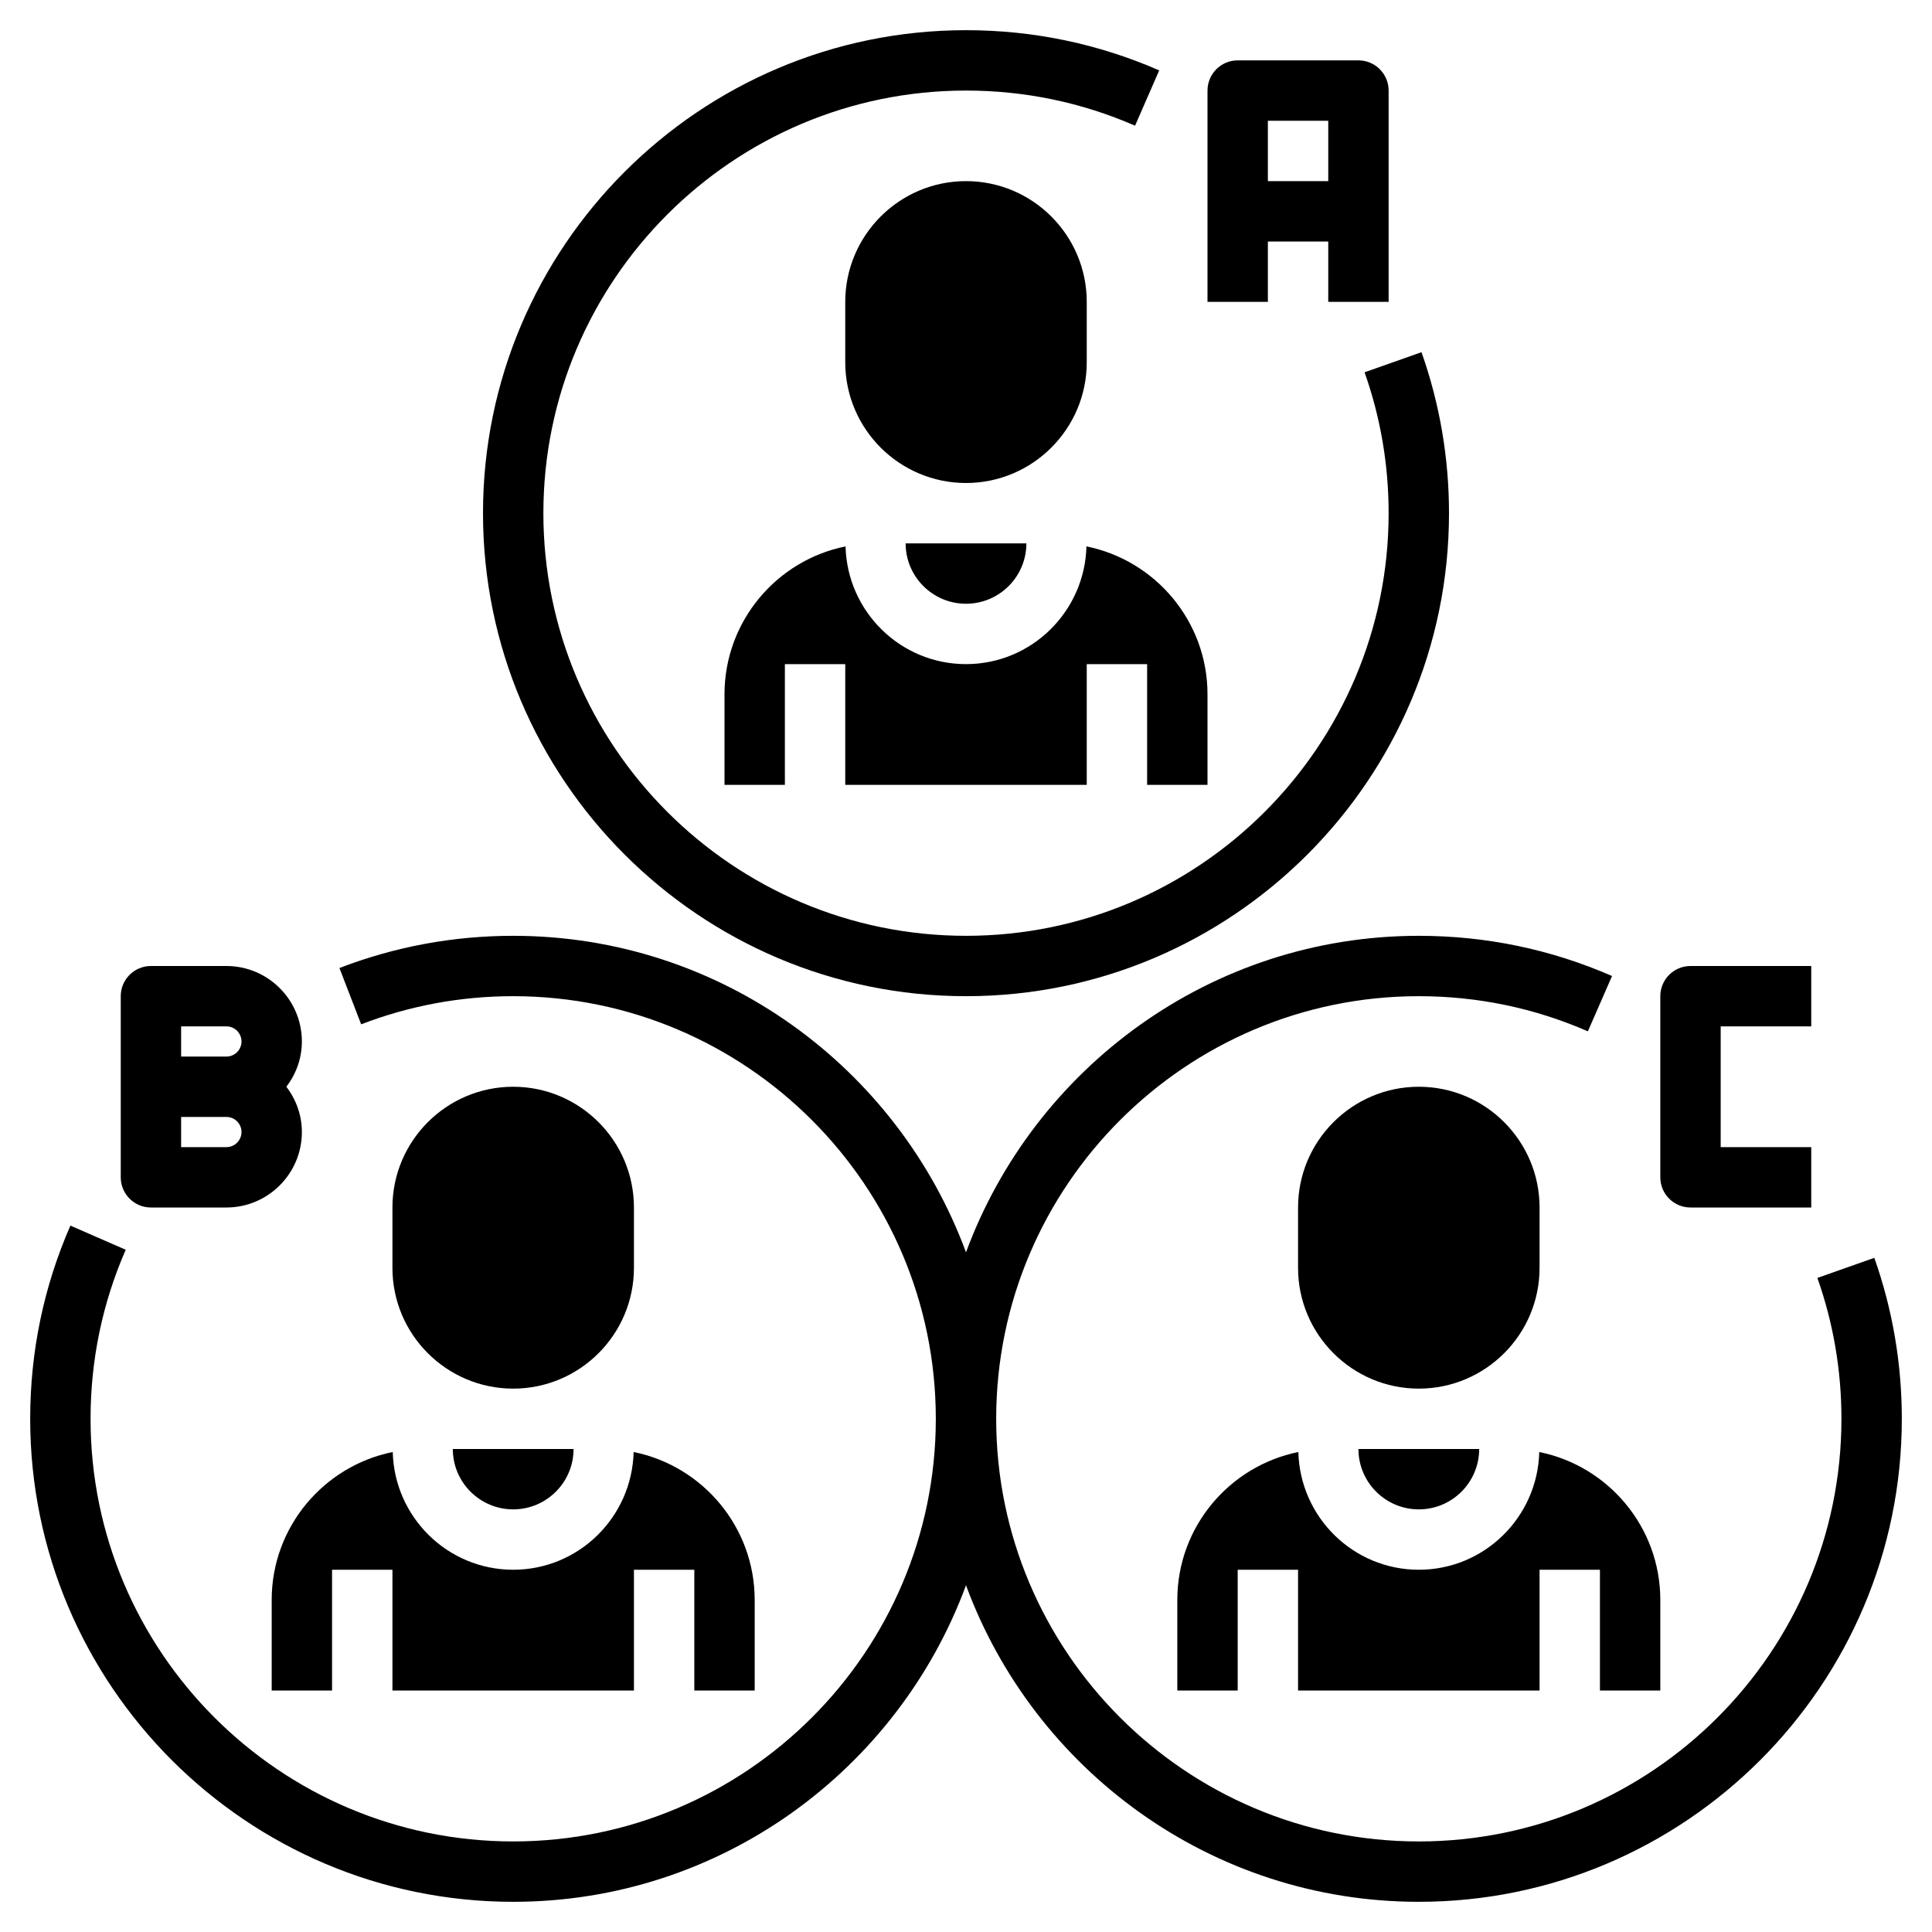 <svg id="Layer_3" enable-background="new 0 0 64 64" height="512" viewBox="0 0 64 64" width="512" xmlns="http://www.w3.org/2000/svg"><path d="m62.089 41.667-1.886.666c.529 1.495.797 3.065.797 4.667 0 7.72-6.28 14-14 14s-14-6.28-14-14 6.28-14 14-14c1.947 0 3.831.392 5.6 1.164l.801-1.832c-2.023-.884-4.176-1.332-6.401-1.332-6.882 0-12.746 4.376-15 10.485-2.254-6.109-8.118-10.485-15-10.485-1.982 0-3.919.359-5.756 1.067l.72 1.865c1.606-.619 3.301-.932 5.036-.932 7.72 0 14 6.28 14 14s-6.28 14-14 14-14-6.28-14-14c0-1.947.392-3.832 1.165-5.6l-1.833-.8c-.884 2.022-1.332 4.175-1.332 6.4 0 8.822 7.178 16 16 16 6.882 0 12.746-4.376 15-10.485 2.254 6.109 8.118 10.485 15 10.485 8.822 0 16-7.178 16-16 0-1.83-.307-3.624-.911-5.333z"/><path d="m32 33c8.822 0 16-7.178 16-16 0-1.83-.307-3.624-.911-5.333l-1.886.666c.529 1.495.797 3.065.797 4.667 0 7.72-6.28 14-14 14s-14-6.28-14-14 6.28-14 14-14c1.947 0 3.831.392 5.6 1.164l.8-1.832c-2.022-.884-4.175-1.332-6.4-1.332-8.822 0-16 7.178-16 16s7.178 16 16 16z"/><path d="m21 42v-2c0-2.206-1.794-4-4-4s-4 1.794-4 4v2c0 2.206 1.794 4 4 4s4-1.794 4-4z"/><path d="m9 53v3h2v-4h2v4h8v-4h2v4h2v-3c0-2.418-1.726-4.439-4.01-4.9-.055 2.159-1.819 3.9-3.99 3.9s-3.935-1.741-3.99-3.9c-2.284.461-4.01 2.482-4.01 4.9z"/><path d="m17 50c1.103 0 2-.897 2-2h-4c0 1.103.897 2 2 2z"/><path d="m55 56v-3c0-2.418-1.726-4.439-4.01-4.9-.055 2.159-1.819 3.9-3.99 3.9s-3.935-1.741-3.99-3.9c-2.284.461-4.01 2.482-4.01 4.9v3h2v-4h2v4h8v-4h2v4z"/><path d="m47 50c1.103 0 2-.897 2-2h-4c0 1.103.897 2 2 2z"/><path d="m51 42v-2c0-2.206-1.794-4-4-4s-4 1.794-4 4v2c0 2.206 1.794 4 4 4s4-1.794 4-4z"/><path d="m40 26v-3c0-2.418-1.726-4.439-4.01-4.9-.055 2.159-1.819 3.9-3.99 3.9s-3.935-1.741-3.99-3.9c-2.284.461-4.01 2.482-4.01 4.9v3h2v-4h2v4h8v-4h2v4z"/><path d="m32 20c1.103 0 2-.897 2-2h-4c0 1.103.897 2 2 2z"/><path d="m36 12v-2c0-2.206-1.794-4-4-4s-4 1.794-4 4v2c0 2.206 1.794 4 4 4s4-1.794 4-4z"/><path d="m42 8h2v2h2v-7c0-.553-.448-1-1-1h-4c-.552 0-1 .447-1 1v7h2zm0-4h2v2h-2z"/><path d="m56 40h4v-2h-3v-4h3v-2h-4c-.552 0-1 .447-1 1v6c0 .553.448 1 1 1z"/><path d="m5 40h2.5c1.378 0 2.5-1.121 2.5-2.5 0-.565-.195-1.081-.513-1.5.318-.419.513-.935.513-1.5 0-1.379-1.122-2.5-2.5-2.5h-2.5c-.552 0-1 .447-1 1v3 3c0 .553.448 1 1 1zm1-6h1.5c.276 0 .5.225.5.5s-.224.5-.5.5h-1.5zm0 3h1.5c.276 0 .5.225.5.5s-.224.5-.5.5h-1.5z"/></svg>